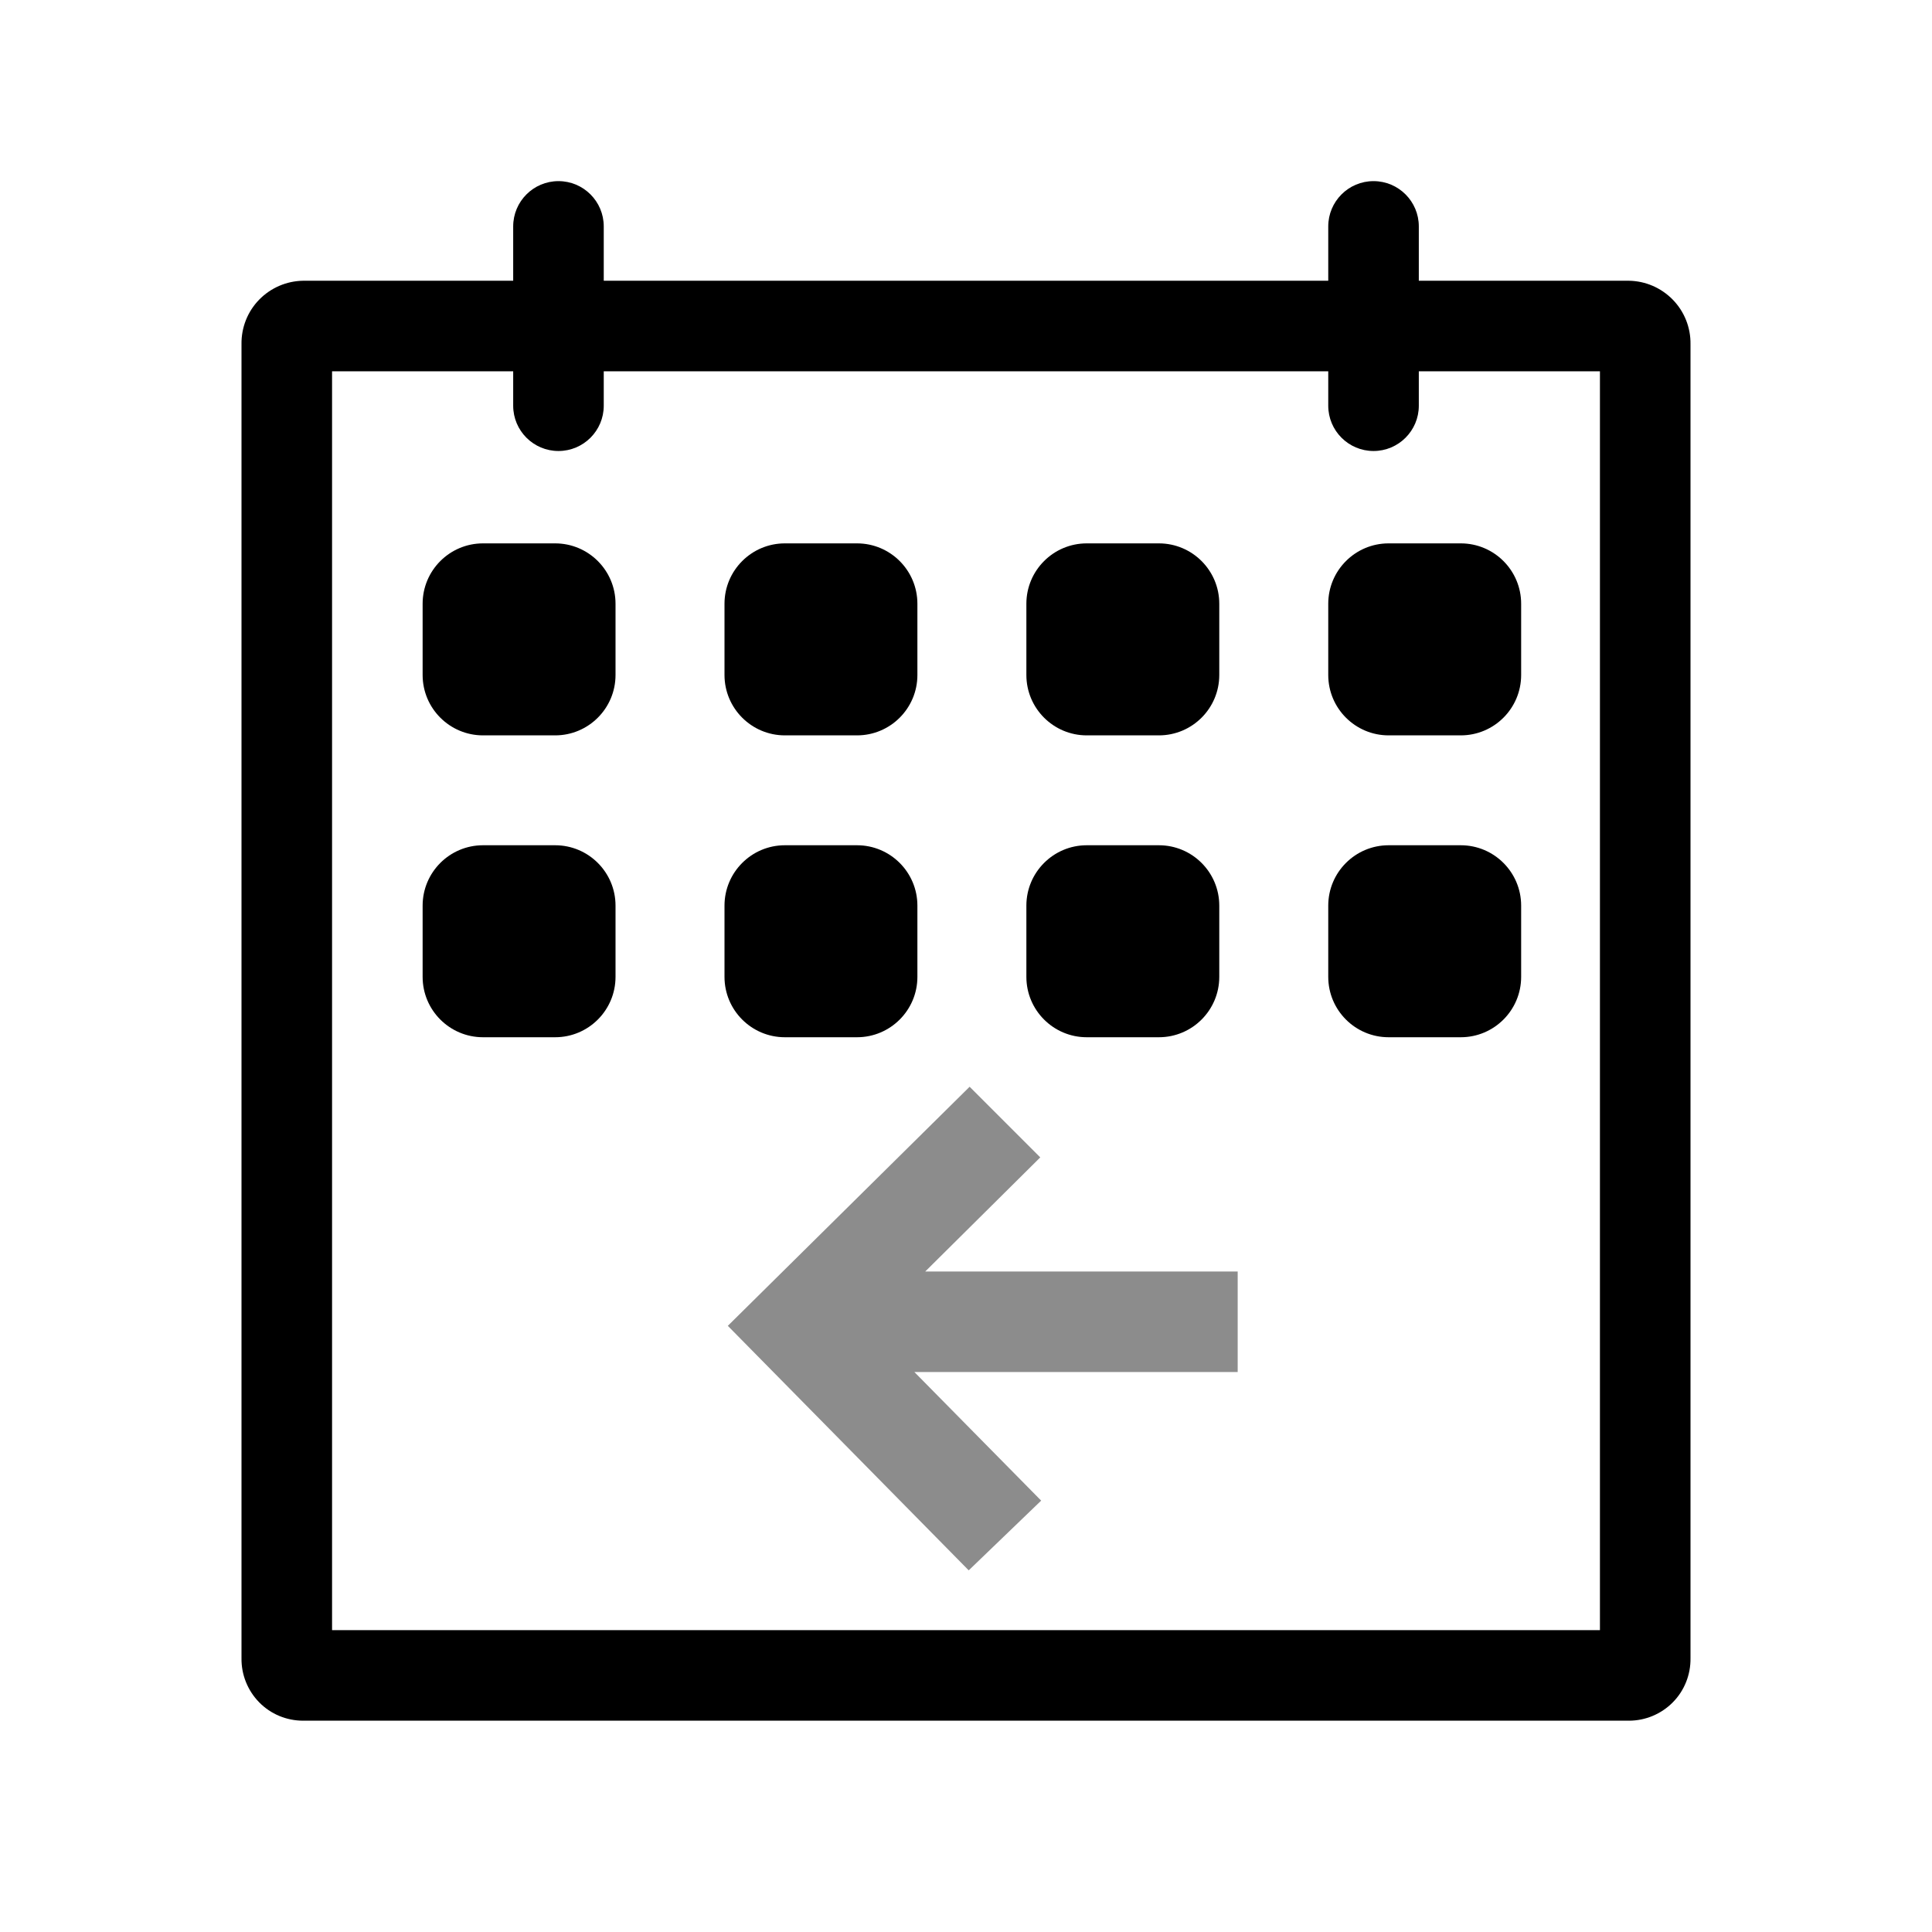 <!-- Generated by IcoMoon.io -->
<svg version="1.1" xmlns="http://www.w3.org/2000/svg" width="32" height="32" viewBox="0 0 32 32">
<title>Calendar-Return</title>
<path fill="#000" d="M26.98 4.65h-3.48v-0.9c0-0.414-0.336-0.75-0.75-0.75s-0.75 0.336-0.75 0.75v0.9h-12v-0.9c0-0.414-0.336-0.75-0.75-0.75s-0.75 0.336-0.75 0.75v0.9h-3.48c-0.274 0.004-0.536 0.117-0.728 0.314s-0.296 0.462-0.292 0.736v21.765c-0.004 0.273 0.102 0.536 0.293 0.731s0.453 0.304 0.727 0.304h21.96c0.273 0 0.535-0.11 0.727-0.304s0.297-0.458 0.293-0.731v-21.765c0.004-0.274-0.101-0.539-0.293-0.736s-0.453-0.31-0.727-0.314zM26.5 27h-21v-20.85h3v0.57c0 0.414 0.336 0.75 0.75 0.75s0.75-0.336 0.75-0.75v-0.57h12v0.57c0 0.414 0.336 0.75 0.75 0.75s0.75-0.336 0.75-0.75v-0.57h3v20.85zM8 14c-0.552 0-1 0.448-1 1v1.18c0 0.552 0.448 1 1 1h1.195c0.552 0 1-0.448 1-1v-1.18c0-0.552-0.448-1-1-1h-1.195zM8 9c-0.552 0-1 0.448-1 1v1.18c0 0.552 0.448 1 1 1h1.195c0.552 0 1-0.448 1-1v-1.18c0-0.552-0.448-1-1-1h-1.195zM13 14c-0.552 0-1 0.448-1 1v1.18c0 0.552 0.448 1 1 1h1.195c0.552 0 1-0.448 1-1v-1.18c0-0.552-0.448-1-1-1h-1.195zM13 9c-0.552 0-1 0.448-1 1v1.18c0 0.552 0.448 1 1 1h1.195c0.552 0 1-0.448 1-1v-1.18c0-0.552-0.448-1-1-1h-1.195zM18 14c-0.552 0-1 0.448-1 1v1.18c0 0.552 0.448 1 1 1h1.195c0.552 0 1-0.448 1-1v-1.18c0-0.552-0.448-1-1-1h-1.195zM18 9c-0.552 0-1 0.448-1 1v1.18c0 0.552 0.448 1 1 1h1.195c0.552 0 1-0.448 1-1v-1.18c0-0.552-0.448-1-1-1h-1.195zM23 14c-0.552 0-1 0.448-1 1v1.18c0 0.552 0.448 1 1 1h1.195c0.552 0 1-0.448 1-1v-1.18c0-0.552-0.448-1-1-1h-1.195zM23 9c-0.552 0-1 0.448-1 1v1.18c0 0.552 0.448 1 1 1h1.195c0.552 0 1-0.448 1-1v-1.18c0-0.552-0.448-1-1-1h-1.195z"></path>
<path fill="#8c8c8c" d="M16.060 18l1.17 1.17-1.905 1.89h5.175v1.665h-5.355l2.1 2.13-1.2 1.155-3.99-4.050z"></path>
</svg>

